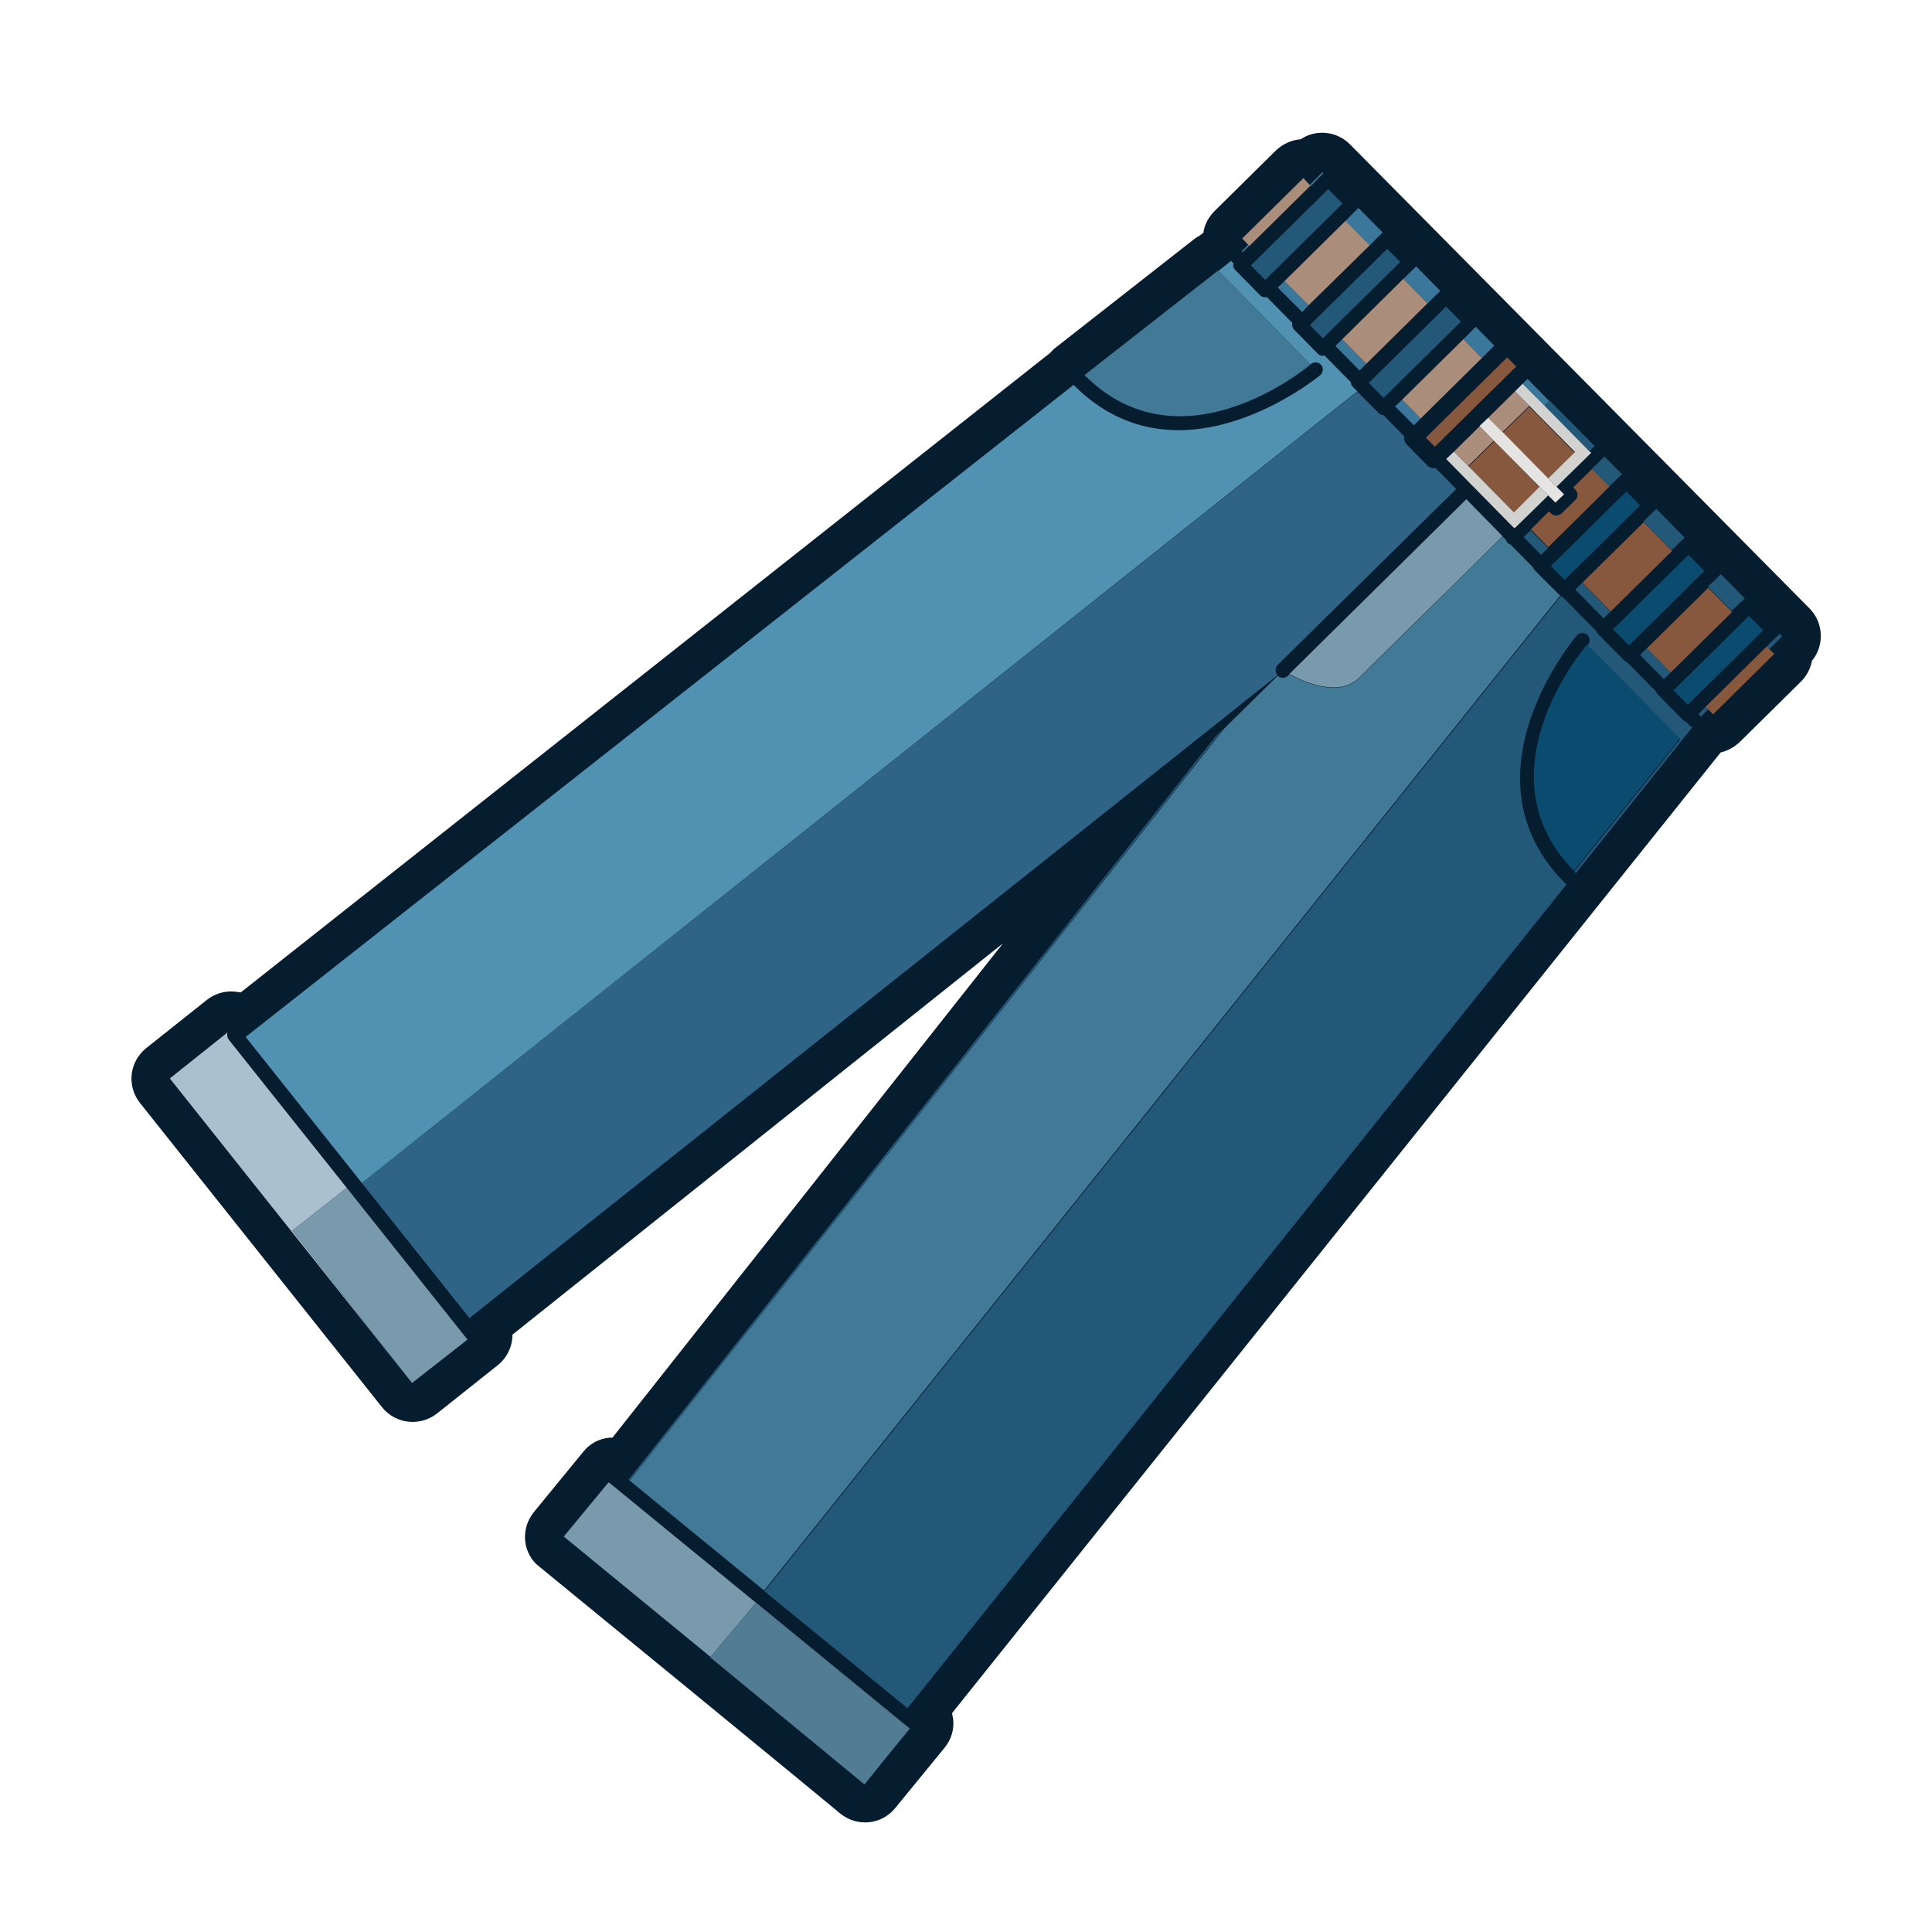 <?xml version="1.0" encoding="utf-8"?>
<!-- Generator: Adobe Illustrator 25.4.1, SVG Export Plug-In . SVG Version: 6.00 Build 0)  -->
<svg version="1.1" xmlns="http://www.w3.org/2000/svg" xmlns:xlink="http://www.w3.org/1999/xlink" x="0px" y="0px"
	 viewBox="0 0 512 512" style="enable-background:new 0 0 512 512;" xml:space="preserve">
<style type="text/css">
	.st0{fill:#FFFFFF;stroke:#BCBCBC;stroke-miterlimit:10;}
	.st1{fill:#061C2F;}
	.st2{fill:#3B779B;}
	.st3{fill:#245879;}
	.st4{fill:#2F6487;}
	.st5{fill:#5191B2;}
	.st6{fill:#427996;}
	.st7{fill:#87583D;}
	.st8{fill:#AB8D7B;}
	.st9{fill:#0B4B70;}
	.st10{fill:#AAC0CE;}
	.st11{fill:#7999AD;}
	.st12{fill:#517C94;}
	.st13{fill:#D2D2D0;}
	.st14{fill:#E6E4E3;}
</style>
<g id="Layer_1">
	<path class="st1" d="M142.1,414.5c-3.7-3.7-4-9.6-0.6-13.8l13.1-16c1.7-2.1,4.2-3.5,7-3.7c0.2,0,0.5,0,0.7,0l103.5-131l-130,103.7
		c0,3-1.3,6-3.9,8.1l-16.1,12.8c-4.5,3.5-10.9,2.8-14.5-1.6l-64.2-80.7c-1.7-2.1-2.5-4.9-2.2-7.6c0.3-2.7,1.7-5.2,3.8-6.9l16.1-12.8
		c2.1-1.7,4.9-2.5,7.6-2.2c0.5,0.1,0.9,0.1,1.4,0.2L278.2,93.6c0.4-0.4,0.8-0.8,1.2-1.2l36.9-28.9c0.4-0.3,0.9-0.7,1.4-0.9l1.2-0.9
		c0.3-2.2,1.4-4.2,3-5.8l16.2-16c1.9-1.8,4.2-2.8,6.6-3c4-2.7,9.5-2.2,13,1.3l121.9,123.1c3.7,3.8,3.9,9.8,0.6,13.8
		c-0.4,2-1.3,3.9-2.9,5.5l-16.2,16c-1.5,1.4-3.3,2.4-5.1,2.8L252.3,454c0.1,0.5,0.2,1.1,0.3,1.6c0.3,2.7-0.5,5.4-2.3,7.6l-13.1,16
		c-3.6,4.4-10,5-14.4,1.5C222.8,480.6,142.4,414.7,142.1,414.5z"/>
	<polygon class="st2" points="362.1,96.4 355.7,89.9 353.9,91.7 360.3,98.2 	"/>
	<polygon class="st2" points="385.3,119.7 389.1,123.5 389.1,123.5 385.3,119.7 383.4,121.5 383.4,121.5 	"/>
	<path class="st2" d="M356.6,58.5L363,65l3.3-3.3c0,0,0.1,0,0.1-0.1l-6.4-6.5c0,0,0,0.1-0.1,0.1L356.6,58.5z"/>
	<path class="st2" d="M350.7,45.9C350.7,45.8,350.7,45.8,350.7,45.9l-0.2-0.3l-3.4,3.4l0.3,0.3L350.7,45.9z"/>
	<polygon class="st2" points="405.3,107.5 401.5,103.7 403.5,101.7 409.3,107.5 410.6,106.3 404.8,100.4 401.5,103.7 	"/>
	<path class="st2" d="M371.9,73.9l6.4,6.5l3.4-3.3l-6.4-6.5c0,0-0.1,0.1-0.1,0.1L371.9,73.9z"/>
	<polygon class="st2" points="392.7,94.9 396,91.6 391.1,86.6 387.8,89.9 	"/>
	<polygon class="st2" points="346.8,80.9 340.4,74.5 338.6,76.2 345.1,82.7 	"/>
	<polygon class="st2" points="405.3,107.6 407.3,109.6 407.3,109.6 405.3,107.5 398.2,114.5 398.2,114.5 	"/>
	<polygon class="st2" points="376.5,110.9 371.6,105.9 369.7,107.7 374.7,112.7 	"/>
	
		<rect x="328.9" y="65.7" transform="matrix(0.709 -0.705 0.705 0.709 49.546 251.854)" class="st2" width="2.4" height="0.4"/>
	<polygon class="st2" points="395.9,116.8 390.1,122.5 395.9,116.8 	"/>
	<path class="st3" d="M471.4,168.2l-3.2,3.1l0.7,0.7l3.4-3.4l-0.7-0.7C471.6,168,471.5,168.1,471.4,168.2z"/>
	<path class="st3" d="M450.1,189.2l0.2,0.2c0.2,0.2,0.3,0.4,0.4,0.6l2-2l-0.7-0.7L450.1,189.2z"/>
	
		<rect x="420.8" y="153.6" transform="matrix(0.712 -0.702 0.702 0.712 10.025 342.294)" class="st3" width="2.6" height="10.7"/>
	<path class="st3" d="M455.8,152.4l-3.2,3.1l6.3,6.4l3.2-3.1c0.1-0.1,0.2-0.2,0.3-0.2l-6.4-6.5C456,152.3,455.9,152.4,455.8,152.4z"
		/>
	<rect x="437.4" y="171.2" transform="matrix(0.712 -0.702 0.702 0.712 3.019 358.738)" class="st3" width="2.6" height="9"/>
	<path class="st3" d="M421.2,119.6l1.3-1.3c0,0,0.1,0,0.1-0.1l-11.9-12l-0.1,0.1l-1.3,1.2L421.2,119.6z"/>
	
		<rect x="412.3" y="107.5" transform="matrix(0.712 -0.702 0.702 0.712 38.246 322.599)" class="st3" width="0" height="14.4"/>
	<path class="st3" d="M438.7,135.1l-3.2,3.1l7.5,7.6l3.2-3.1c0.1-0.1,0.2-0.2,0.3-0.2l-7.6-7.7C438.9,134.9,438.8,135,438.7,135.1z"
		/>
	
		<rect x="405.7" y="140.3" transform="matrix(0.712 -0.702 0.702 0.712 16.434 327.257)" class="st3" width="2.6" height="6.6"/>
	<path class="st3" d="M425.2,121l-3.4,3.3l4.6,4.7l3.2-3.1c0.1-0.1,0.2-0.2,0.3-0.2L425.2,121C425.3,121,425.2,121,425.2,121z"/>
	<rect x="174.8" y="48.7" class="st4" width="0" height="279.3"/>
	<path class="st4" d="M338.6,178.9c-0.8-0.8-0.7-2,0-2.7l47.3-46.6l-5.5-5.6c-0.7,0.2-1.5,0-2.1-0.6l0,0l0,0l-5.5-5.6l0,0l0,0
		c-0.6-0.6-0.8-1.4-0.6-2.1l-5.6-5.7c-0.5,0-1-0.2-1.3-0.6l-5.6-5.6L95.9,313.5l28.5,35.8l213.7-170L338.6,178.9
		C338.6,178.9,338.6,178.9,338.6,178.9z"/>
	<rect x="324.6" y="68.3" class="st4" width="0" height="4.3"/>
	<path class="st5" d="M358,101.3l-7-7.1c-0.6,0.2-1.3,0-1.8-0.5l-6.2-6.3c-0.5-0.5-0.7-1.2-0.5-1.8l-6.8-6.9c-0.6,0.2-1.3,0-1.8-0.5
		l-6.5-6.6c-0.5-0.5-0.7-1.2-0.5-1.8l-0.5-0.5c-0.1-0.1-0.1-0.1-0.1-0.2l-3.4,2.7l24.4,24.8c0,0,0.1-0.1,0.1-0.1
		c0.8-0.7,2-0.6,2.7,0.2c0.7,0.8,0.6,2-0.2,2.7c-0.4,0.3-37.3,30.9-65.4,2.6L65.1,274.8l30.8,38.7l263.8-209.8l-1.1-1.1
		C358.2,102.3,358,101.8,358,101.3z"/>
	<polygon class="st3" points="324.4,192.9 338.6,178.9 338.6,178.9 338.1,179.4 322.1,195.2 166.6,392.1 166.9,392.4 	"/>
	<path class="st3" d="M446.7,191.2c-0.3-0.1-0.6-0.2-0.8-0.5l-6.5-6.6c-0.2-0.2-0.4-0.5-0.5-0.8l-7.7-7.8c-0.3-0.1-0.6-0.2-0.8-0.5
		l-6.9-7c-0.2-0.2-0.4-0.5-0.5-0.8l-8.9-9c-0.2-0.1-0.4-0.1-0.5-0.2l-211,263.7l37.9,31l174.7-218.4c-0.2-0.1-0.4-0.2-0.6-0.4
		c-28.1-28.5,2.9-65.1,3.3-65.5c0.7-0.8,1.9-0.9,2.7-0.2c0.8,0.7,0.9,1.9,0.2,2.7c0,0-0.1,0.1-0.1,0.1l24.6,24.9l-28.1,35.1
		c0.1,0.1,0.1,0.1,0.2,0.2c0.1,0.1,0.1,0.1,0.2,0.2l30.9-38.7c-0.3-0.1-0.6-0.2-0.8-0.5L446.7,191.2z"/>
	<path class="st6" d="M413.2,157.6l-6.4-6.4c-0.2-0.2-0.4-0.5-0.5-0.8l-6-6.1c-0.3-0.1-0.6-0.2-0.8-0.5c-0.2-0.2-0.4-0.5-0.5-0.8
		l-0.8-0.8c-6.3,6.2-32,31.6-38,37.5c-5.4,5.3-14.7,1.1-18.5-1l-0.4,0.4c-0.8,0.7-2,0.7-2.7,0l-14.2,14L166.9,392.4l35.6,29.1
		l211-263.7C413.4,157.7,413.3,157.7,413.2,157.6z"/>
	<polygon class="st7" points="395.9,116.8 390.1,122.5 389.1,123.5 395.9,116.8 	"/>
	<polygon class="st7" points="405.3,107.6 417.4,119.8 417.4,119.8 407.3,109.6 	"/>
	<polygon class="st7" points="398.2,114.5 398.2,114.5 405.3,107.6 	"/>
	
		<rect x="436.3" y="162.3" transform="matrix(0.712 -0.702 0.702 0.712 11.884 362.517)" class="st7" width="22.8" height="9"/>
	<path class="st7" d="M426.5,129l-4.6-4.7l-5,4.9l0.6,0.6c0.8,0.8,0.7,2,0,2.7l-3.7,3.6c-0.8,0.7-2,0.7-2.7,0l-0.6-0.6l-4.8,4.8
		l4.6,4.7L426.5,129z"/>
	<polygon class="st7" points="452,187.3 452.7,188 454,189.3 470.2,173.3 468.9,172 468.2,171.3 	"/>
	
		<rect x="419.8" y="144.7" transform="matrix(0.712 -0.702 0.702 0.712 18.889 346.072)" class="st7" width="22.8" height="10.7"/>
	<polygon class="st7" points="401.2,135.8 401.2,135.8 389.1,123.5 389.1,123.5 389.1,123.5 	"/>
	
		<rect x="402.8" y="108.6" transform="matrix(0.712 -0.702 0.702 0.712 35.208 320.171)" class="st7" width="9.9" height="17.2"/>
	
		<rect x="393.8" y="117.7" transform="matrix(0.712 -0.702 0.702 0.712 26.169 316.322)" class="st7" width="9.6" height="17.2"/>
	<polygon class="st8" points="378.3,80.4 371.9,73.9 355.7,89.9 362.1,96.4 	"/>
	<polygon class="st8" points="347.3,49.2 347,48.9 345.4,47.2 329.2,63.2 330.8,64.9 331.1,65.2 	"/>
	<polygon class="st8" points="392.7,94.9 387.8,89.9 371.6,105.9 376.5,110.9 	"/>
	<polygon class="st8" points="363,65 356.6,58.5 340.4,74.5 346.8,80.9 	"/>
	<polygon class="st8" points="389.1,123.5 390.1,122.5 395.9,116.8 392.1,112.9 394.4,110.7 398.2,114.5 405.3,107.5 405.3,107.5 
		401.5,103.7 385.3,119.7 389.1,123.5 	"/>
	
		<rect x="374.7" y="104.7" transform="matrix(0.712 -0.702 0.702 0.712 37.574 304.467)" class="st7" width="30.3" height="3.4"/>
	
		<rect x="375.5" y="116.6" transform="matrix(0.712 -0.702 0.702 0.712 23.544 298.491)" class="st7" width="0" height="7.9"/>
	<path class="st6" d="M347.3,96.6l-24.4-24.8l0,0l-0.1-0.1l-35.4,27.7C312.4,124.5,344.8,98.7,347.3,96.6z"/>
	<path class="st9" d="M417.1,230.8l28.1-35.1l-24.6-24.9C418.4,173.4,392.3,205.4,417.1,230.8z"/>
	<path class="st10" d="M91.9,314.8l-31.3-39.3c-0.4-0.6-0.5-1.3-0.3-1.9L45,285.8l64.2,80.7l-31.7-40.4L91.9,314.8z"/>
	<polygon class="st11" points="200.2,424.9 240.9,458.1 234.9,465.7 241.1,458.1 161.3,392.8 161.3,392.8 149.4,407.2 188.3,439.1 	
		"/>
	<path class="st11" d="M91.9,314.8l-14.4,11.3l31.7,40.4l14.7-11.5c0,0-0.1-0.1-0.1-0.1L91.9,314.8z"/>
	<polygon class="st12" points="229.1,472.9 234.9,465.7 240.9,458.1 200.2,424.9 188.3,439.1 188.2,439.2 	"/>
	<path class="st11" d="M388.6,132.3l-46.9,46.3c3.8,2.1,13.1,6.3,18.5,1c6-6,31.8-31.3,38-37.5L388.6,132.3z"/>
	
		<rect x="360.5" y="90.4" transform="matrix(0.712 -0.702 0.702 0.712 42.593 290.168)" class="st3" width="28.8" height="5.6"/>
	
		<rect x="344.7" y="75.2" transform="matrix(0.712 -0.702 0.702 0.712 48.91 274.598)" class="st3" width="28.8" height="4.9"/>
	
		<rect x="329.2" y="59.3" transform="matrix(0.712 -0.702 0.702 0.712 55.461 259.22)" class="st3" width="28.8" height="5.4"/>
	
		<rect x="441.3" y="172.1" transform="matrix(0.712 -0.702 0.702 0.712 8.462 370.198)" class="st9" width="28.1" height="5.4"/>
	
		<rect x="425.5" y="155.8" transform="matrix(0.712 -0.702 0.702 0.712 15.139 354.533)" class="st9" width="28.1" height="6"/>
	
		<rect x="408.7" y="139.2" transform="matrix(0.712 -0.702 0.702 0.712 22.276 337.78)" class="st9" width="28.1" height="5.2"/>
	<polygon class="st13" points="407.3,109.6 417.4,119.8 417.4,119.8 417.4,119.8 410.3,126.8 412.5,129 421.7,120 421.2,119.6 
		409.3,107.5 403.5,101.7 401.5,103.7 405.3,107.5 405.3,107.5 	"/>
	<polygon class="st13" points="408,129 401.2,135.8 401.2,135.8 389.1,123.5 385.3,119.7 383.4,121.5 383.3,121.7 400.9,139.6 
		401.4,140 410.3,131.3 	"/>
	<polygon class="st14" points="410.3,126.8 398.2,114.5 398.2,114.5 398.2,114.5 394.4,110.7 392.1,112.9 395.9,116.8 395.9,116.8 
		395.9,116.8 408,129 410.3,131.3 412.2,133.2 414.5,131 412.5,129 	"/>
</g>
<g id="safe">
</g>
</svg>
